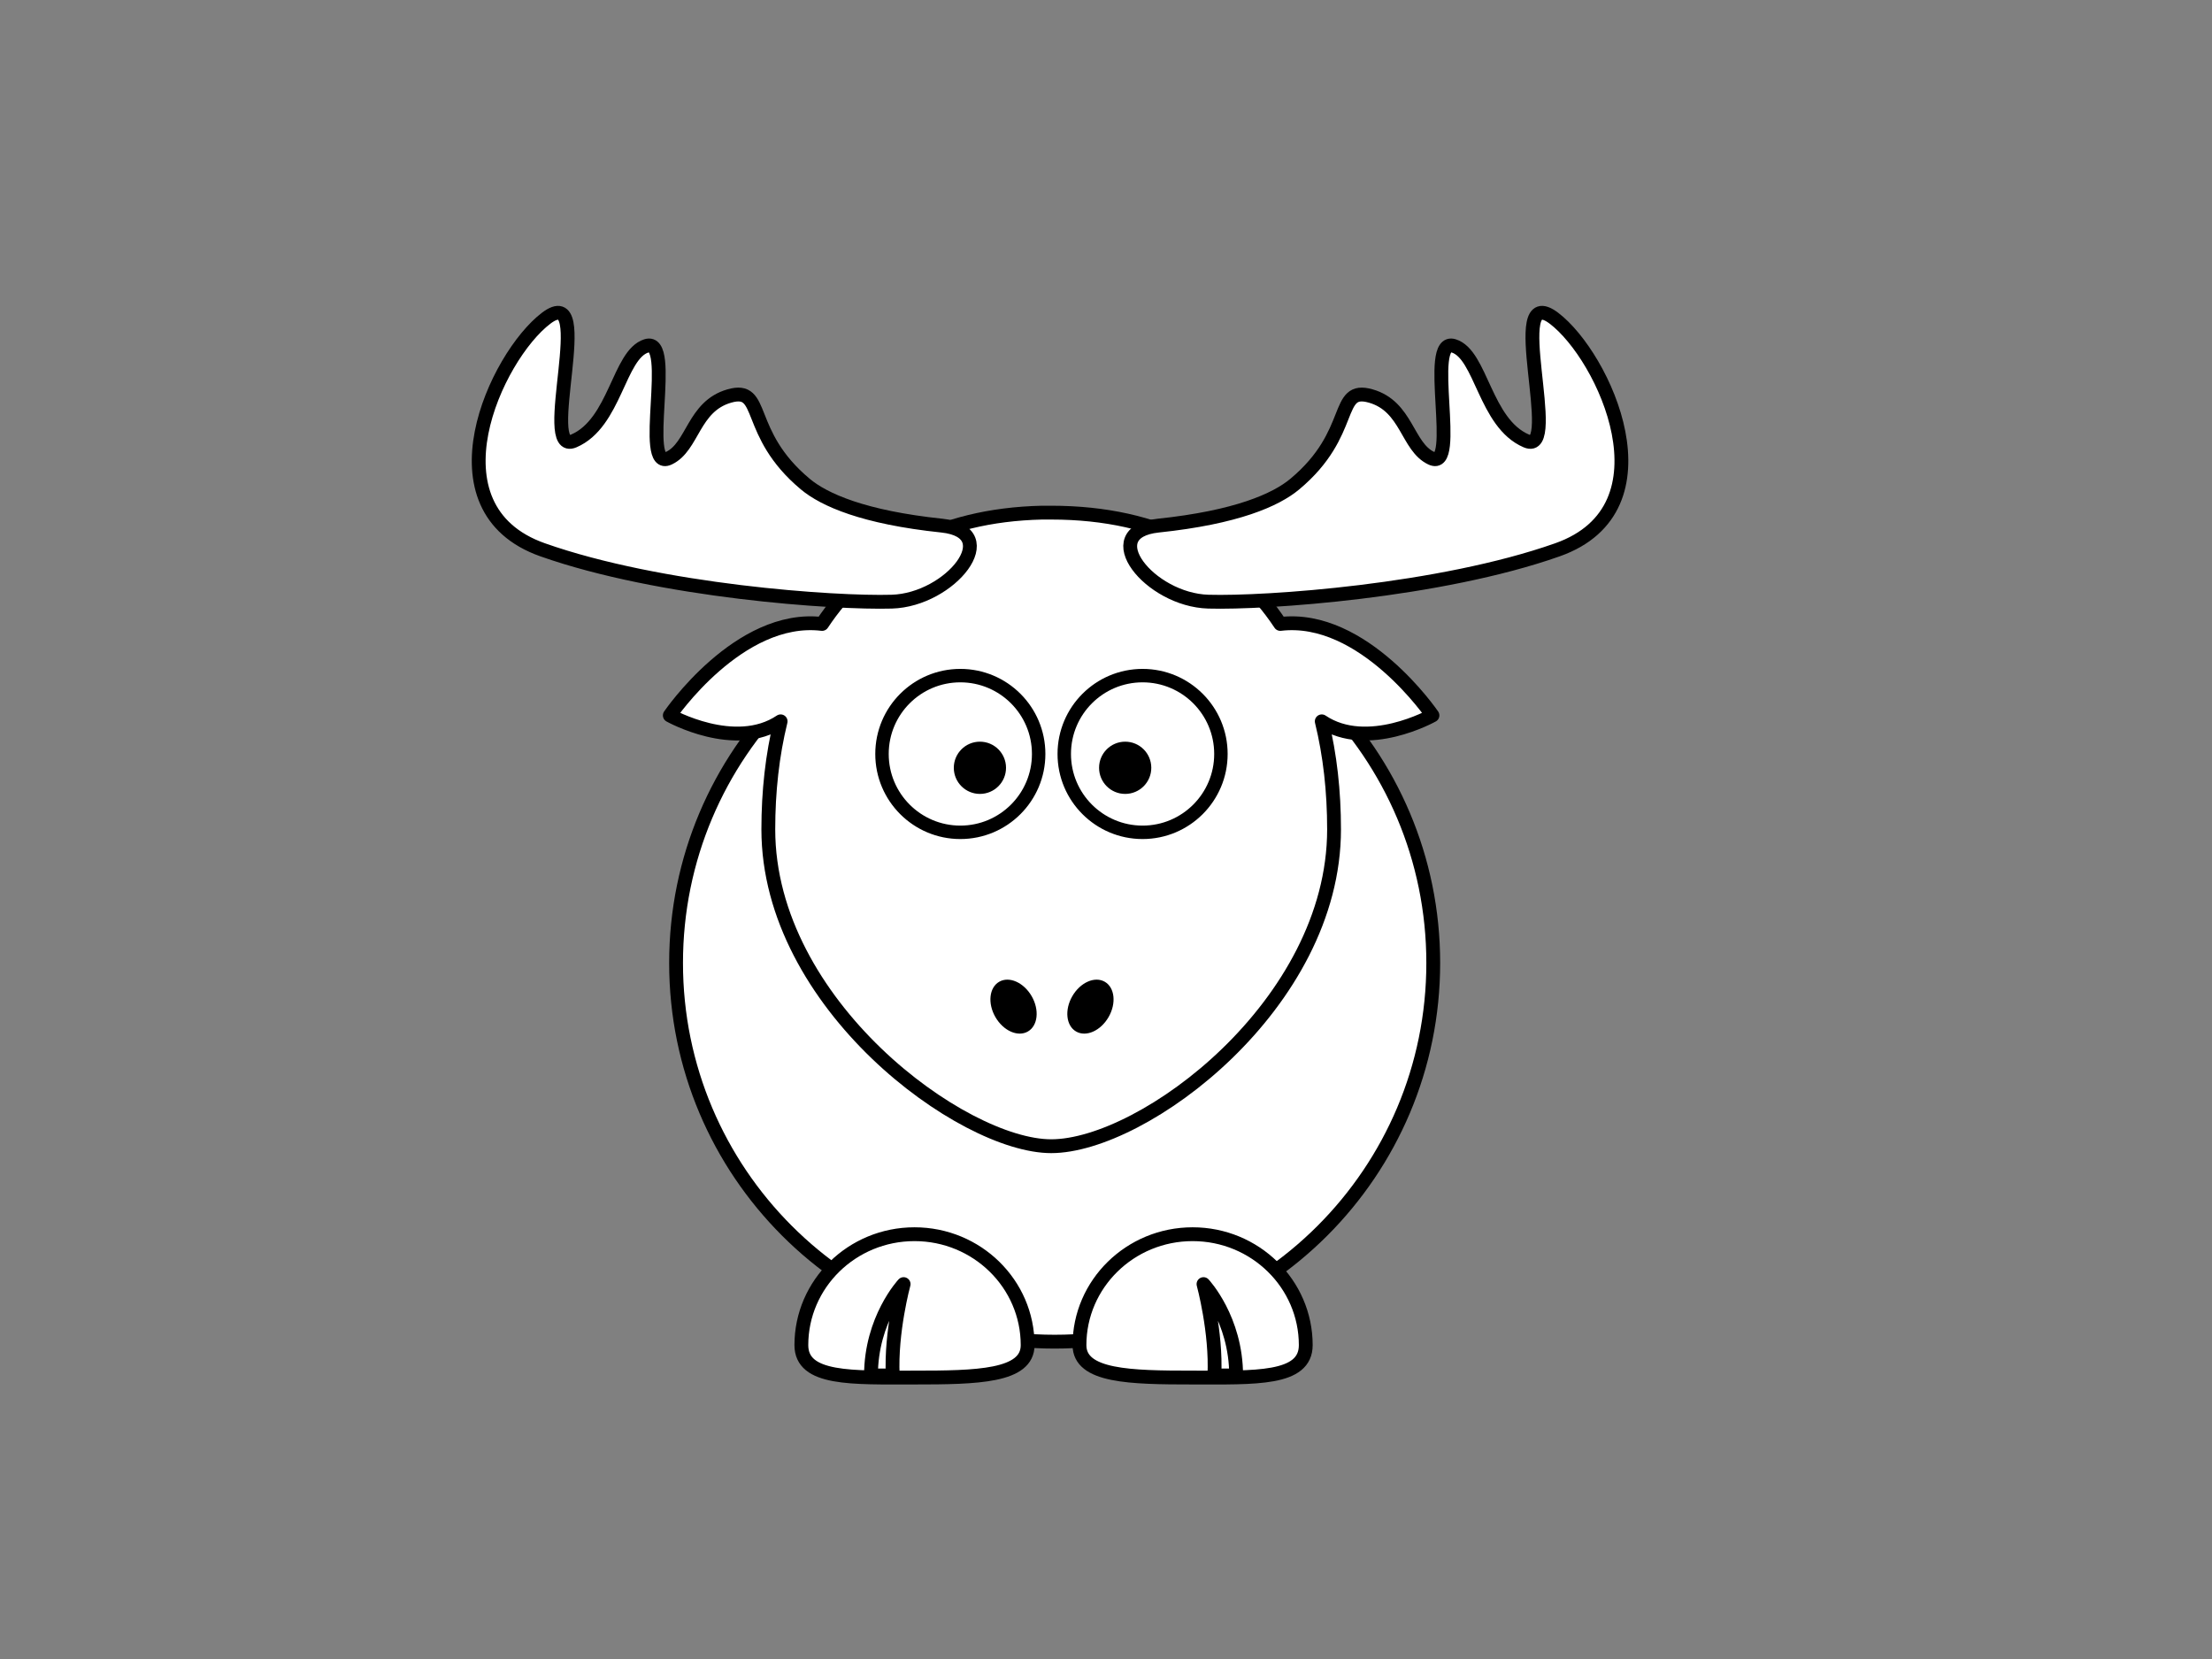 <?xml version="1.0"?><svg width="640" height="480" xmlns="http://www.w3.org/2000/svg">
 <rect width="100%" height="100%" fill="#808080" stroke="none"/>
 <g>
  <path d="m414.683,278.617c0.018,60.508 -49.029,109.569 -109.537,109.569c-60.508,0 -109.555,-49.061 -109.537,-109.569c-0.018,-60.508 49.029,-109.569 109.537,-109.569c60.508,0 109.555,49.061 109.537,109.569z" id="path2383" stroke-miterlimit="4" stroke-linejoin="round" stroke-linecap="round" stroke-width="4" stroke="#000000" fill-rule="nonzero" fill="#ffffff"/>
  <path d="m312.326,389.187c0,9.091 14.665,9.381 32.735,9.381c18.07,0 32.735,0.693 32.735,-9.381c0,-17.716 -14.665,-32.094 -32.735,-32.094c-18.07,0 -32.735,14.378 -32.735,32.094z" id="path3172" stroke-miterlimit="4" stroke-linejoin="round" stroke-linecap="round" stroke-width="4" stroke="#000000" fill-rule="nonzero" fill="#ffffff"/>
  <path d="m357.652,397.967c0,-16.368 -9.443,-26.44 -9.443,-26.44c0,0 3.777,13.849 3.148,26.44l6.295,0z" id="path3174" stroke-miterlimit="4" stroke-linejoin="round" stroke-width="4" stroke="#000000" fill-rule="evenodd" fill="#ffffff"/>
  <path d="m301.484,148.322c-30.129,0.684 -50.932,13.053 -63.625,32.203c-24.064,-2.899 -44.062,26.462 -44.062,26.462c0,0 18.891,10.581 32.062,1.715c-2.399,9.758 -3.562,20.28 -3.562,31.258c0,50.6 56.126,91.673 81.844,91.673c26.717,0 81.844,-41.073 81.844,-91.673c0,-10.977 -1.164,-21.5 -3.562,-31.258c13.171,8.866 32.031,-1.715 32.031,-1.715c0,0 -19.971,-29.352 -44.031,-26.462c-13.062,-19.708 -34.708,-32.203 -66.281,-32.203c-0.894,0 -1.778,-0.02 -2.656,0z" id="path3155" stroke-miterlimit="4" stroke-linejoin="round" stroke-linecap="round" stroke-width="4" stroke="#000000" fill-rule="nonzero" fill="#ffffff"/>
  <path d="m335.109,152.078c22.643,-2.369 34.04,-7.446 39.5,-12c17.754,-14.808 11.325,-28.55 22,-25.5c10.5,3 10.477,14.695 17.5,18c8.5,4 -2.037,-35.168 6.5,-32.5c8,2.5 8.972,22.345 21,27.5c10.5,4.5 -6.609,-46.583 8,-35.5c14.5,11 35,55 1,67c-34,12 -84.447,15.487 -101,15c-17,-0.5 -32.66,-20.1 -14.5,-22z" id="path2399" stroke-miterlimit="4" stroke-linejoin="round" stroke-width="4" stroke="#000000" fill-rule="evenodd" fill="#ffffff"/>
  <path d="m300.516,218.147c0.004,12.519 -10.144,22.67 -22.663,22.67c-12.519,0 -22.666,-10.151 -22.663,-22.67c-0.004,-12.519 10.144,-22.67 22.663,-22.67c12.519,0 22.667,10.151 22.663,22.67z" id="path3157" stroke-miterlimit="4" stroke-linejoin="round" stroke-linecap="round" stroke-width="3.889" stroke="#000000" fill-rule="nonzero" fill="#ffffff"/>
  <path d="m353.249,218.147c0.004,12.519 -10.144,22.67 -22.663,22.67c-12.519,0 -22.667,-10.151 -22.663,-22.67c-0.004,-12.519 10.144,-22.67 22.663,-22.67c12.519,0 22.667,10.151 22.663,22.67z" id="path3159" stroke-miterlimit="4" stroke-linejoin="round" stroke-linecap="round" stroke-width="3.889" stroke="#000000" fill-rule="nonzero" fill="#ffffff"/>
  <path d="m333.104,222.147c0.001,4.173 -3.381,7.556 -7.554,7.556c-4.173,0 -7.555,-3.384 -7.554,-7.556c-0.001,-4.173 3.381,-7.557 7.554,-7.557c4.173,0 7.556,3.384 7.554,7.557z" id="path3161" stroke-miterlimit="4" stroke-linejoin="round" stroke-linecap="round" stroke-width="47.667" fill-rule="nonzero" fill="#000000"/>
  <path d="m291.074,222.147c0.001,4.173 -3.381,7.556 -7.554,7.556c-4.173,0 -7.555,-3.384 -7.554,-7.556c-0.001,-4.173 3.381,-7.557 7.554,-7.557c4.173,0 7.556,3.384 7.554,7.557z" id="path3163" stroke-miterlimit="4" stroke-linejoin="round" stroke-linecap="round" stroke-width="47.667" fill-rule="nonzero" fill="#000000"/>
  <path d="m297.328,389.187c0,9.091 -14.665,9.381 -32.735,9.381c-18.07,0 -32.735,0.693 -32.735,-9.381c0,-17.716 14.665,-32.094 32.735,-32.094c18.07,0 32.735,14.378 32.735,32.094z" id="path3329" stroke-miterlimit="4" stroke-linejoin="round" stroke-linecap="round" stroke-width="4" stroke="#000000" fill-rule="nonzero" fill="#ffffff"/>
  <path d="m252.003,397.967c0,-16.368 9.443,-26.44 9.443,-26.44c0,0 -3.777,13.849 -3.148,26.44l-6.295,0z" id="path3331" stroke-miterlimit="4" stroke-linejoin="round" stroke-width="4" stroke="#000000" fill-rule="evenodd" fill="#ffffff"/>
  <path d="m320.741,294.278c-2.293,3.973 -6.5,5.839 -9.397,4.166c-2.897,-1.672 -3.385,-6.249 -1.09,-10.221c2.293,-3.973 6.5,-5.839 9.397,-4.166c2.897,1.672 3.385,6.249 1.09,10.221z" id="path2398" stroke-miterlimit="4" stroke-linejoin="round" stroke-linecap="round" stroke-width="47.667" fill-rule="nonzero" fill="#000000"/>
  <path d="m288.004,294.278c2.293,3.973 6.5,5.839 9.397,4.166c2.897,-1.672 3.385,-6.249 1.09,-10.221c-2.293,-3.973 -6.5,-5.839 -9.397,-4.166c-2.896,1.672 -3.385,6.249 -1.09,10.221z" id="path2412" stroke-miterlimit="4" stroke-linejoin="round" stroke-linecap="round" stroke-width="47.667" fill-rule="nonzero" fill="#000000"/>
  <path d="m272.512,152.078c-22.643,-2.369 -34.04,-7.446 -39.5,-12c-17.754,-14.808 -11.325,-28.55 -22,-25.5c-10.5,3 -10.477,14.695 -17.5,18c-8.5,4 2.037,-35.168 -6.5,-32.5c-8,2.5 -8.972,22.345 -21,27.5c-10.5,4.5 6.609,-46.583 -8,-35.5c-14.5,11 -35,55 -1,67c34,12 84.447,15.487 101,15c17,-0.5 32.66,-20.1 14.5,-22z" id="path3171" stroke-miterlimit="4" stroke-linejoin="round" stroke-width="4" stroke="#000000" fill-rule="evenodd" fill="#ffffff"/>
  <title>Layer 1</title>
 </g>
</svg>